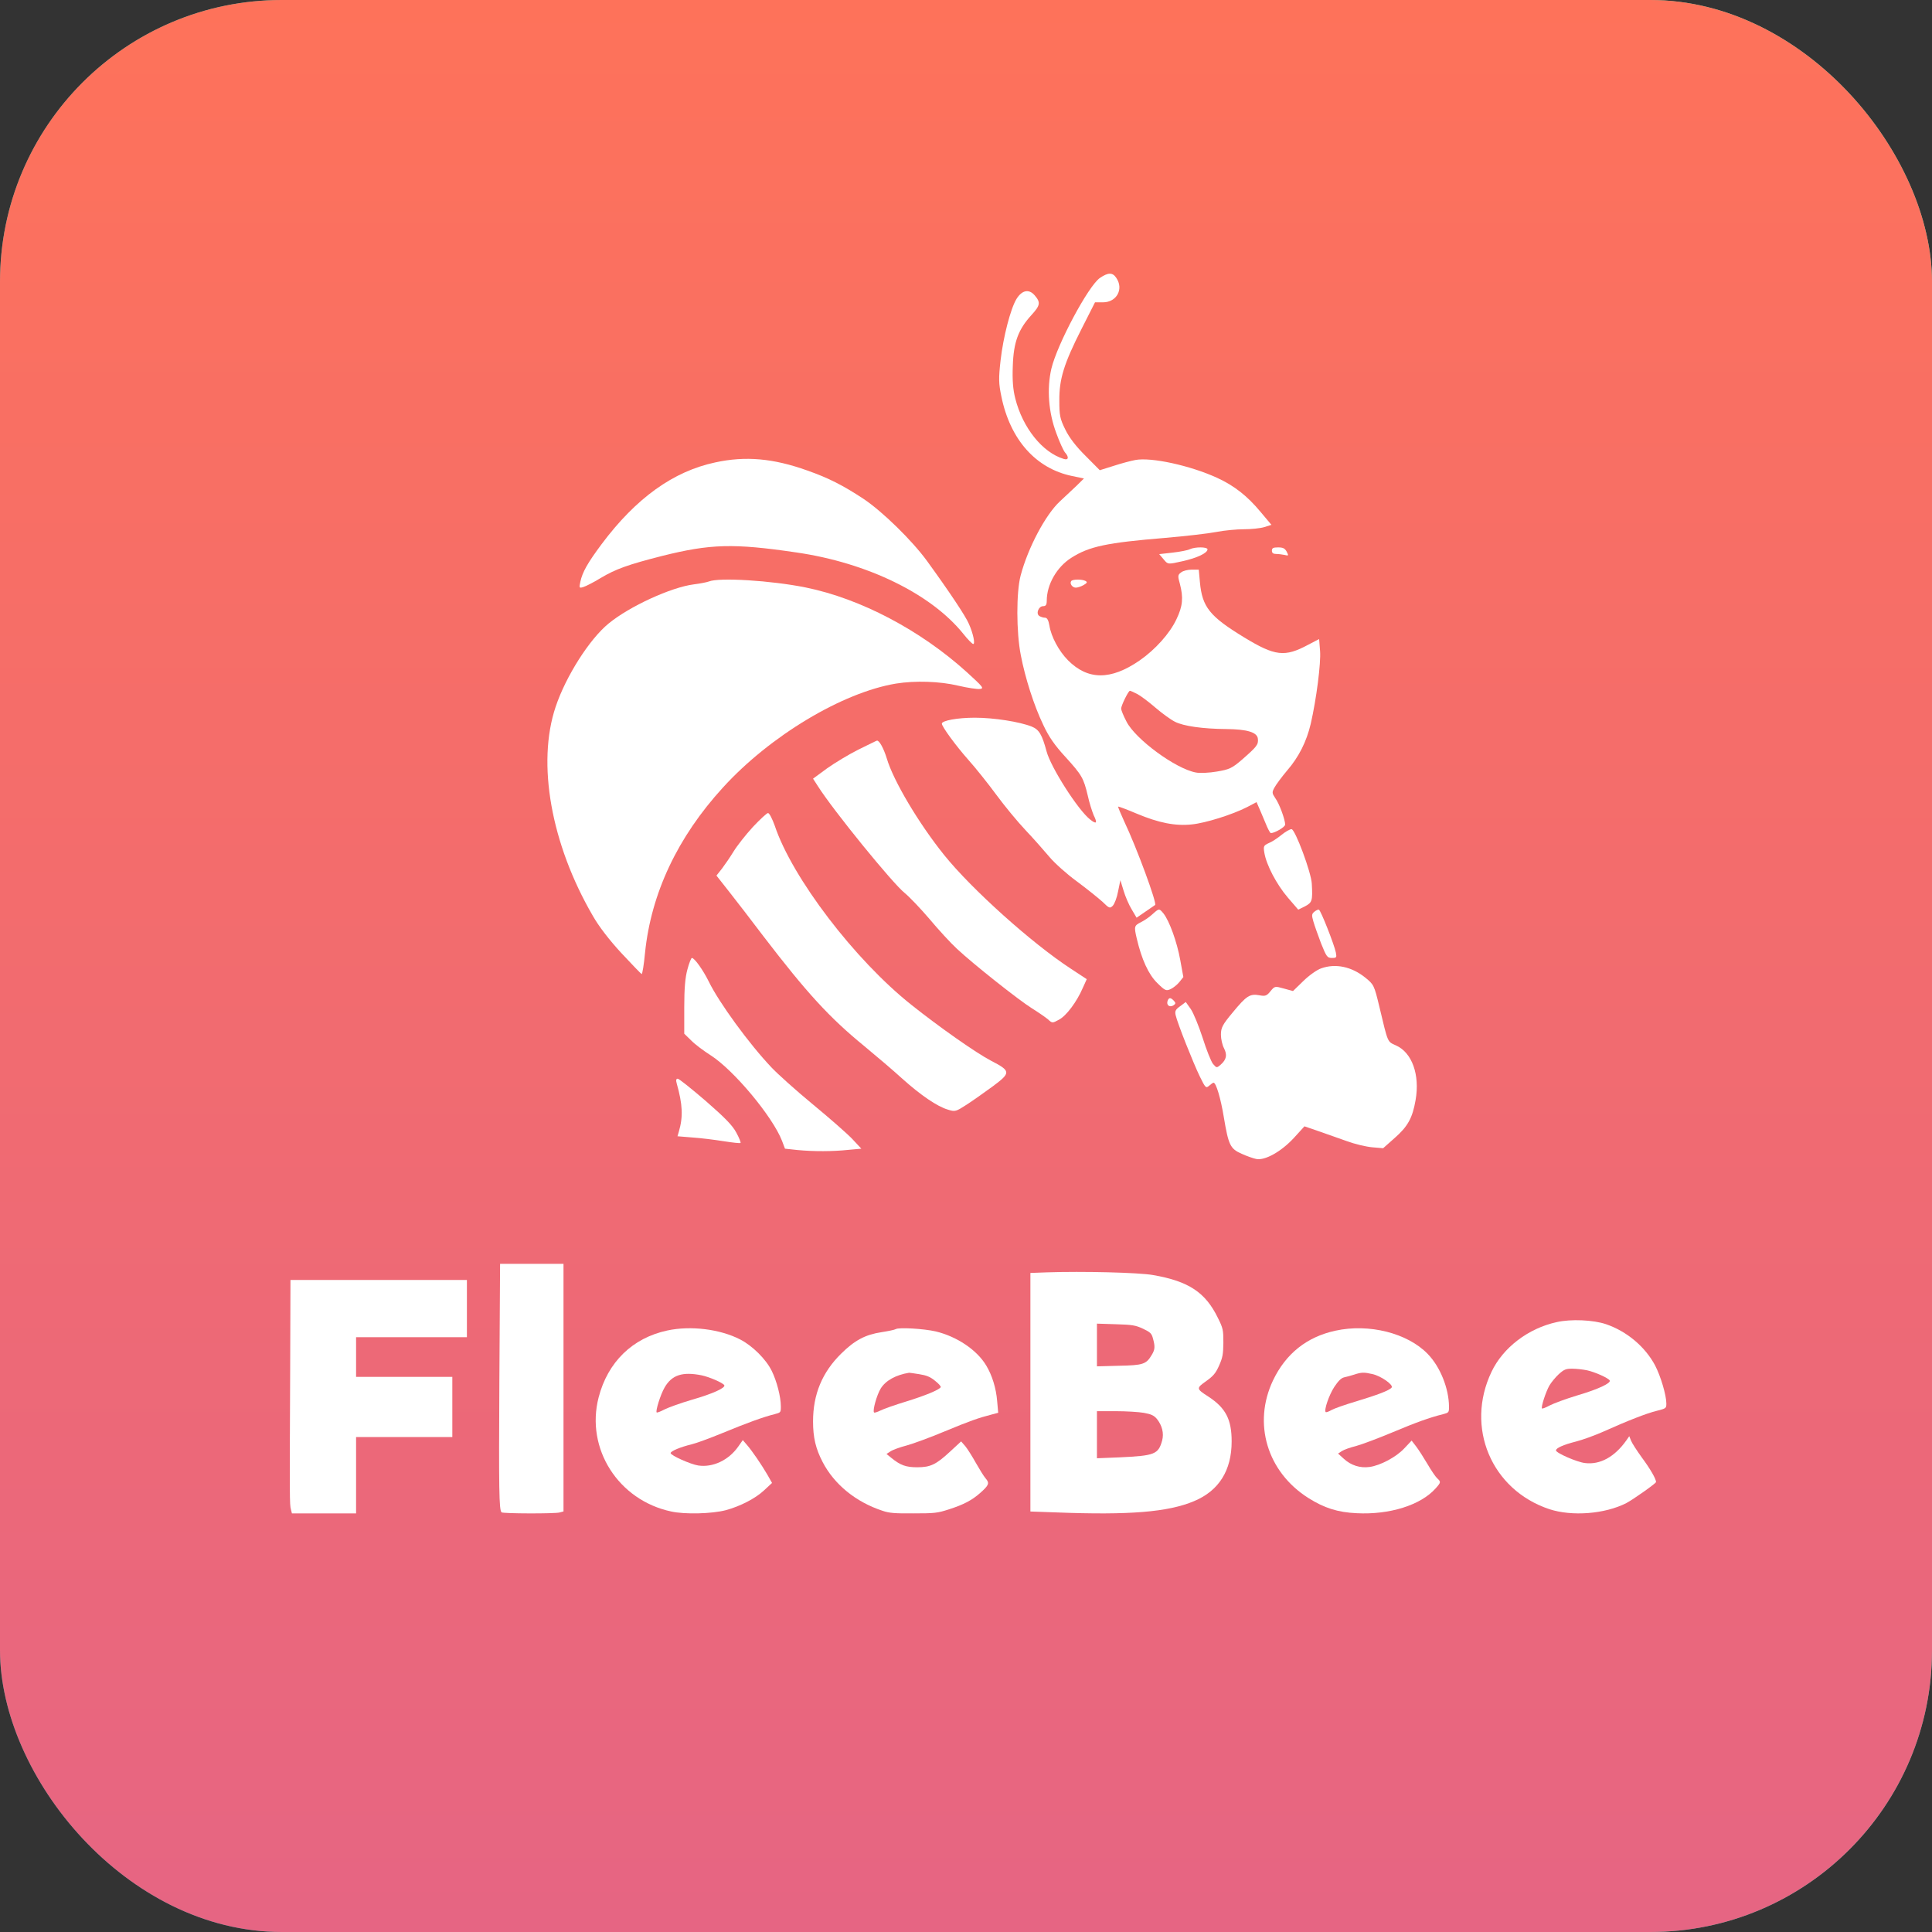 <svg width="240" height="240" viewBox="0 0 240 240" fill="none" xmlns="http://www.w3.org/2000/svg">
<rect x="0" y="0" width="240" height="240" fill="#333333" stroke="none"/>
<rect x="-1.52588e-05" width="240" height="240" rx="35" fill="url(#paint0_linear)"/>
<rect x="-1.52588e-05" width="240" height="240" rx="35" fill="url(#paint1_linear)"/>
<path d="M136.642 34.523C135.22 35.478 131.311 42.788 130.6 45.822C130.031 48.282 130.245 51.221 131.216 53.801C131.619 54.923 132.116 55.998 132.306 56.214C132.827 56.787 132.733 57.217 132.116 57.002C129.487 56.19 127.046 53.156 126.122 49.501C125.838 48.378 125.743 47.255 125.814 45.44C125.909 42.501 126.501 40.925 128.112 39.157C129.226 37.939 129.297 37.58 128.539 36.697C127.828 35.86 126.951 36.028 126.264 37.15C125.53 38.369 124.629 41.856 124.298 44.747C124.037 47.04 124.061 47.638 124.392 49.238C125.482 54.613 128.681 58.196 133.159 59.128L134.652 59.438L133.68 60.394C133.135 60.896 132.235 61.756 131.666 62.281C129.889 63.929 127.709 68.014 126.785 71.502C126.24 73.581 126.24 78.501 126.809 81.392C127.354 84.235 128.444 87.651 129.605 90.064C130.268 91.497 131.027 92.596 132.33 94.005C134.415 96.299 134.604 96.657 135.126 98.831C135.315 99.715 135.671 100.813 135.86 101.267C136.358 102.271 136.215 102.438 135.41 101.793C133.917 100.622 130.529 95.319 130.008 93.336C129.439 91.234 129.084 90.637 128.16 90.255C126.643 89.657 123.468 89.156 121.099 89.156C118.943 89.156 117 89.514 117 89.896C117 90.255 118.706 92.596 120.27 94.364C121.17 95.367 122.734 97.326 123.753 98.711C124.771 100.097 126.406 102.08 127.401 103.131C128.397 104.182 129.723 105.687 130.363 106.451C131.003 107.216 132.543 108.601 133.799 109.509C135.054 110.441 136.476 111.587 136.974 112.041C137.779 112.829 137.874 112.877 138.229 112.519C138.443 112.304 138.751 111.516 138.893 110.727L139.177 109.342L139.58 110.656C139.793 111.372 140.243 112.423 140.599 112.997L141.191 114L142.305 113.236C142.921 112.806 143.442 112.447 143.489 112.423C143.774 112.28 141.191 105.257 139.651 102.032C139.201 101.052 138.869 100.24 138.893 100.192C138.94 100.168 139.983 100.551 141.215 101.076C143.94 102.223 146.001 102.629 148.039 102.414C149.744 102.247 153.085 101.196 154.91 100.264L156.094 99.643L156.592 100.79C156.853 101.411 157.232 102.295 157.398 102.701C157.587 103.131 157.8 103.489 157.871 103.489C158.369 103.489 159.648 102.725 159.648 102.438C159.648 101.817 158.914 99.81 158.416 99.141C158.014 98.544 157.99 98.425 158.322 97.827C158.511 97.469 159.222 96.513 159.885 95.725C161.354 94.029 162.302 92.118 162.823 89.92C163.534 86.815 164.103 82.371 163.984 80.867L163.866 79.385L162.492 80.102C159.601 81.655 158.393 81.511 154.578 79.194C150.266 76.567 149.342 75.42 149.057 72.314L148.915 70.762H148.039C147.565 70.762 146.972 70.905 146.735 71.096C146.309 71.407 146.285 71.526 146.57 72.529C147.02 74.249 146.925 75.3 146.143 76.925C145.314 78.693 143.513 80.699 141.547 82.061C137.969 84.522 135.126 84.498 132.661 82.013C131.548 80.89 130.576 79.099 130.363 77.713C130.245 77.044 130.079 76.734 129.818 76.734C129.605 76.734 129.297 76.638 129.107 76.519C128.657 76.232 129.013 75.3 129.581 75.3C129.913 75.3 130.031 75.133 130.031 74.632C130.031 72.625 131.264 70.451 133.064 69.304C135.291 67.871 137.495 67.417 144.721 66.82C147.257 66.605 150.147 66.271 151.119 66.079C152.09 65.888 153.63 65.745 154.531 65.745C155.431 65.745 156.568 65.626 157.042 65.482L157.942 65.196L156.616 63.619C154.957 61.612 153.299 60.322 151.213 59.367C147.896 57.838 142.992 56.763 141.025 57.145C140.504 57.241 139.319 57.551 138.372 57.862L136.618 58.411L134.865 56.644C133.68 55.473 132.827 54.374 132.33 53.347C131.666 52.009 131.595 51.579 131.595 49.764C131.572 47.088 132.164 45.177 134.344 40.877L136.026 37.556H137.021C138.727 37.556 139.627 35.884 138.656 34.499C138.206 33.83 137.661 33.83 136.642 34.523ZM141.239 86.194C141.665 86.409 142.684 87.173 143.513 87.89C144.342 88.606 145.432 89.395 145.954 89.657C147.02 90.207 149.436 90.541 152.327 90.565C154.957 90.589 156.189 90.971 156.26 91.784C156.331 92.5 156.142 92.739 154.317 94.34C153.038 95.439 152.73 95.582 151.166 95.845C150.218 96.012 149.034 96.06 148.56 95.964C146.048 95.51 141.025 91.808 139.935 89.634C139.556 88.917 139.272 88.2 139.272 88.033C139.272 87.651 140.172 85.811 140.362 85.811C140.433 85.811 140.812 85.979 141.239 86.194Z" fill="white"/>
<path d="M88.869 57.439C83.65 58.543 79.027 61.855 74.737 67.592C73.021 69.896 72.354 71.048 72.092 72.272C71.925 73.04 71.949 73.088 72.473 72.92C72.783 72.824 73.736 72.344 74.594 71.816C76.477 70.688 78.026 70.136 82.268 69.056C88.225 67.568 91.109 67.472 98.902 68.624C107.743 69.896 115.679 73.784 119.658 78.728C120.207 79.424 120.778 80 120.898 80C121.16 80 120.898 78.704 120.35 77.48C119.968 76.568 117.943 73.52 115.154 69.68C113.319 67.16 109.626 63.536 107.242 61.952C104.716 60.295 102.953 59.383 100.284 58.447C96.066 56.935 92.61 56.623 88.869 57.439Z" fill="white"/>
<path d="M147.824 68.218C147.573 68.353 146.611 68.541 145.672 68.648L144 68.836L144.55 69.481C145.076 70.126 145.076 70.126 146.863 69.723C148.695 69.32 150 68.702 150 68.245C150 67.923 148.466 67.923 147.824 68.218Z" fill="white"/>
<path d="M158 68.408C158 68.693 158.163 68.815 158.535 68.815C158.815 68.815 159.28 68.877 159.583 68.938C160.071 69.06 160.095 69.04 159.839 68.53C159.606 68.122 159.397 68 158.768 68C158.163 68 158 68.082 158 68.408Z" fill="white"/>
<path d="M133.078 72.174C132.835 72.476 133.2 73 133.638 73C133.857 73 134.295 72.859 134.611 72.678C135.049 72.416 135.098 72.315 134.854 72.174C134.416 71.932 133.248 71.952 133.078 72.174Z" fill="white"/>
<path d="M88.057 72.235C87.798 72.331 86.951 72.498 86.175 72.594C83.374 72.953 78.198 75.322 75.609 77.451C73.233 79.389 70.291 84.007 69.021 87.812C66.668 94.823 68.456 104.848 73.633 113.75C74.386 115.089 75.727 116.812 77.186 118.392C78.48 119.779 79.61 120.952 79.704 121C79.798 121.024 79.986 119.851 80.127 118.368C80.88 110.974 84.175 103.987 89.799 97.838C95.634 91.425 104.646 86.017 111.306 84.916C113.706 84.534 116.741 84.629 119.047 85.18C120.177 85.443 121.4 85.634 121.73 85.587C122.271 85.515 122.13 85.347 120.083 83.481C114.341 78.289 106.905 74.364 100.081 72.977C95.822 72.115 89.328 71.708 88.057 72.235Z" fill="white"/>
<path d="M106.611 93.131C105.436 93.719 103.685 94.777 102.726 95.459L101 96.729L101.623 97.694C103.518 100.681 110.903 109.759 112.389 110.935C112.989 111.429 114.379 112.888 115.482 114.181C116.585 115.498 118.096 117.145 118.887 117.874C120.925 119.779 126.536 124.224 128.19 125.259C128.982 125.753 129.869 126.365 130.181 126.623C130.708 127.117 130.732 127.117 131.547 126.67C132.458 126.2 133.777 124.436 134.52 122.696L135 121.637L133.034 120.344C128.166 117.168 120.685 110.441 117.281 106.208C114.14 102.303 110.975 96.988 110.159 94.213C109.776 92.966 109.224 91.954 108.937 92.002C108.841 92.025 107.81 92.543 106.611 93.131Z" fill="white"/>
<path d="M93.519 102.734C92.649 103.684 91.562 105.062 91.127 105.775C90.692 106.487 90.039 107.437 89.677 107.913L89 108.768L90.571 110.763C91.441 111.856 93.35 114.35 94.848 116.322C100.237 123.353 103.016 126.394 107.342 129.933C108.865 131.192 110.991 132.997 112.055 133.971C114.326 136.014 116.429 137.463 117.758 137.843C118.652 138.128 118.749 138.081 120.078 137.226C120.851 136.727 122.325 135.682 123.364 134.921C125.588 133.259 125.588 133.045 123.099 131.762C121.31 130.836 116.67 127.581 113.215 124.826C106.182 119.243 98.401 109.029 96.25 102.592C95.936 101.713 95.573 101 95.404 101C95.259 101 94.413 101.784 93.519 102.734Z" fill="white"/>
<path d="M159.19 103.716C158.705 104.111 158.011 104.58 157.619 104.728C156.971 105.025 156.925 105.123 157.064 105.938C157.318 107.469 158.589 109.864 159.953 111.469L161.27 113L162.125 112.58C163.003 112.111 163.073 111.889 162.957 109.79C162.888 108.358 160.877 103 160.438 103C160.23 103 159.675 103.321 159.19 103.716Z" fill="white"/>
<path d="M163.283 113.253C162.93 113.544 162.93 113.69 163.158 114.49C163.304 114.999 163.74 116.211 164.114 117.206C164.779 118.855 164.883 119 165.444 119C166.026 119 166.067 118.952 165.943 118.321C165.756 117.375 164.073 113.084 163.844 113.011C163.74 112.962 163.491 113.084 163.283 113.253Z" fill="white"/>
<path d="M143.162 113.567C142.8 113.914 142.139 114.36 141.734 114.558C140.902 114.979 140.859 115.078 141.201 116.54C141.819 119.19 142.672 121.048 143.759 122.114C144.74 123.08 144.868 123.129 145.444 122.857C145.763 122.708 146.254 122.312 146.531 121.965L147 121.37L146.616 119.265C146.211 117.01 145.273 114.434 144.548 113.493C143.994 112.824 143.994 112.824 143.162 113.567Z" fill="white"/>
<path d="M85.393 120.426C85.116 121.424 85 122.802 85 125.131V128.411L85.879 129.267C86.342 129.742 87.429 130.55 88.285 131.096C91.153 132.926 95.988 138.725 97.145 141.72L97.515 142.694L99.065 142.86C101.055 143.05 103.437 143.05 105.427 142.836L107 142.694L105.89 141.506C105.288 140.864 103.067 138.915 100.962 137.18C98.857 135.446 96.567 133.378 95.85 132.617C93.05 129.671 89.303 124.514 88.054 121.947C87.337 120.497 86.272 119 85.948 119C85.856 119 85.602 119.642 85.393 120.426Z" fill="white"/>
<path d="M164.12 120.294C163.613 120.461 162.599 121.177 161.9 121.87L160.621 123.111L159.487 122.8C158.376 122.49 158.352 122.49 157.821 123.135C157.363 123.708 157.17 123.779 156.446 123.636C155.264 123.421 154.829 123.708 153.14 125.76C151.861 127.288 151.668 127.67 151.668 128.53C151.668 129.055 151.837 129.819 152.054 130.224C152.464 131.036 152.368 131.609 151.644 132.253C151.137 132.683 151.137 132.683 150.679 132.158C150.437 131.848 149.858 130.391 149.4 128.935C148.917 127.455 148.266 125.856 147.928 125.355L147.3 124.471L146.601 124.997C146.022 125.402 145.925 125.617 146.046 126.119C146.263 127.097 148.217 132.015 149.038 133.71C149.738 135.142 149.81 135.213 150.196 134.879C150.437 134.664 150.679 134.497 150.751 134.497C151.065 134.497 151.644 136.431 152.03 138.794C152.609 142.255 152.826 142.709 154.25 143.33C154.878 143.616 155.698 143.903 156.06 143.974C157.146 144.189 159.173 143.043 160.717 141.372L162.044 139.916L163.782 140.513C164.747 140.847 166.34 141.42 167.305 141.754C168.27 142.112 169.67 142.446 170.442 142.518L171.817 142.637L173.217 141.396C174.882 139.94 175.461 138.89 175.847 136.67C176.402 133.519 175.413 130.75 173.41 129.866C172.324 129.365 172.445 129.651 171.335 124.997C170.707 122.395 170.659 122.299 169.597 121.44C167.908 120.079 165.905 119.65 164.12 120.294Z" fill="white"/>
<path d="M145.046 124.319C144.858 124.861 145.281 125.171 145.752 124.9C146.057 124.707 146.081 124.59 145.822 124.319C145.422 123.894 145.21 123.894 145.046 124.319Z" fill="white"/>
<path d="M84.065 134.59C84.802 137.214 84.874 138.723 84.327 140.581L84.16 141.15L86.016 141.303C87.039 141.369 88.775 141.587 89.87 141.762C90.988 141.937 91.94 142.046 91.987 141.981C92.059 141.937 91.821 141.347 91.464 140.691C90.988 139.794 90.037 138.832 87.657 136.755C85.897 135.246 84.35 134 84.184 134C83.993 134 83.946 134.197 84.065 134.59Z" fill="white"/>
<path d="M62.032 171.678C61.959 185.03 61.995 187.571 62.302 187.866C62.446 188.032 68.954 188.05 69.513 187.885L70 187.756V172.378V157H66.052H62.122L62.032 171.678Z" fill="white"/>
<path d="M130.076 158.055L128 158.13V172.947V187.764L131.178 187.876C140.325 188.231 145.101 187.839 148.334 186.475C151.42 185.186 153 182.663 153 179.057C153 176.329 152.265 174.909 150.134 173.508C148.591 172.517 148.573 172.461 149.841 171.564C150.722 170.929 151.016 170.593 151.439 169.64C151.879 168.65 151.953 168.238 151.971 166.8C151.971 165.212 151.935 165.006 151.292 163.717C149.749 160.54 147.655 159.158 143.246 158.392C141.464 158.074 134.484 157.906 130.076 158.055ZM141.997 165.062C142.897 165.492 143.062 165.641 143.228 166.277C143.503 167.286 143.485 167.641 143.062 168.332C142.383 169.472 141.997 169.602 138.985 169.659L136.266 169.733V167.08V164.427L138.617 164.501C140.656 164.558 141.079 164.632 141.997 165.062ZM142.089 175.507C143.007 175.675 143.338 175.825 143.705 176.254C144.367 177.076 144.605 178.048 144.367 178.945C143.889 180.664 143.448 180.832 139.076 181.038L136.266 181.15V178.235V175.301H138.599C139.866 175.301 141.446 175.395 142.089 175.507Z" fill="white"/>
<path d="M36.046 170.162C35.974 186.14 35.974 186.942 36.137 187.489L36.264 188H40.249H44.234V183.258V178.516H50.211H56.189V174.777V171.038H50.211H44.234V168.575V166.113H51.117H58V162.557V159H47.041H36.083L36.046 170.162Z" fill="white"/>
<path d="M193.381 164.238C189.834 165.012 186.708 167.408 185.282 170.411C181.992 177.303 185.264 185.079 192.467 187.474C195.282 188.396 199.359 188.082 202.028 186.719C202.869 186.277 205.72 184.268 205.72 184.102C205.72 183.715 204.971 182.425 203.984 181.099C203.344 180.214 202.722 179.256 202.613 178.961L202.393 178.408L202.009 178.961C200.565 180.988 198.755 181.983 196.891 181.744C195.904 181.633 193.289 180.491 193.289 180.177C193.289 179.883 194.185 179.477 195.776 179.072C196.58 178.869 198.097 178.316 199.139 177.856C202.265 176.455 204.532 175.571 205.812 175.257C206.963 174.963 207 174.944 207 174.354C207 173.323 206.305 170.982 205.611 169.637C204.386 167.315 202.101 165.381 199.505 164.496C197.933 163.962 195.154 163.833 193.381 164.238ZM197.165 170.227C198.152 170.448 199.761 171.167 199.962 171.48C200.163 171.812 198.518 172.586 195.94 173.341C194.532 173.765 192.997 174.336 192.503 174.594C192.028 174.852 191.608 175.018 191.553 174.963C191.406 174.815 192.01 172.936 192.467 172.125C192.704 171.719 193.235 171.075 193.637 170.706C194.295 170.116 194.514 170.024 195.3 170.024C195.794 170.024 196.635 170.116 197.165 170.227Z" fill="white"/>
<path d="M82.889 165.28C78.562 166.212 75.495 169.204 74.363 173.593C72.72 179.953 76.81 186.367 83.382 187.764C85.097 188.141 88.42 188.051 90.154 187.603C91.943 187.12 93.824 186.152 94.901 185.149L95.905 184.217L95.339 183.214C94.59 181.924 93.422 180.222 92.783 179.487L92.272 178.896L91.706 179.702C90.519 181.387 88.566 182.318 86.74 182.049C85.791 181.906 83.308 180.795 83.308 180.509C83.308 180.258 84.586 179.738 85.864 179.434C86.412 179.308 88.183 178.663 89.789 178C92.783 176.764 94.846 176.012 96.233 175.671C96.982 175.474 97 175.456 97 174.722C97 173.504 96.489 171.551 95.868 170.297C95.156 168.846 93.477 167.179 91.943 166.391C89.442 165.101 85.791 164.653 82.889 165.28ZM87.179 170.852C88.164 171.067 89.771 171.766 89.972 172.07C90.172 172.393 88.529 173.145 85.956 173.88C84.55 174.292 83.016 174.847 82.523 175.098C82.049 175.349 81.629 175.51 81.574 175.456C81.41 175.295 82.049 173.235 82.56 172.357C83.454 170.798 84.787 170.368 87.179 170.852Z" fill="white"/>
<path d="M111.279 165.106C111.132 165.195 110.343 165.357 109.536 165.483C107.498 165.788 106.176 166.488 104.488 168.158C102.138 170.474 101 173.203 101 176.578C101 178.571 101.33 179.971 102.193 181.623C103.643 184.406 106.305 186.579 109.627 187.674C110.453 187.961 111.169 188.015 113.482 187.997C116.089 187.997 116.456 187.961 117.887 187.494C119.686 186.92 120.751 186.363 121.779 185.447C122.844 184.496 122.954 184.245 122.44 183.652C122.201 183.383 121.669 182.503 121.228 181.731C120.788 180.941 120.2 180.007 119.925 179.666L119.393 179.056L118.034 180.313C116.291 181.928 115.593 182.27 113.941 182.27C112.546 182.27 111.848 182.018 110.747 181.121L110.123 180.618L110.619 180.295C110.912 180.097 111.812 179.774 112.638 179.559C113.445 179.343 115.575 178.553 117.337 177.817C120.494 176.506 121.577 176.129 123.192 175.716L124 175.501L123.872 174.065C123.743 172.449 123.247 170.851 122.513 169.63C121.357 167.691 118.86 166.021 116.235 165.393C114.767 165.052 111.646 164.872 111.279 165.106ZM114.198 170.707C115.097 170.851 115.556 171.03 116.162 171.533C116.603 171.874 116.915 172.233 116.86 172.323C116.639 172.664 114.951 173.364 112.564 174.1C111.206 174.513 109.774 175.016 109.389 175.214C108.985 175.411 108.636 175.519 108.581 175.465C108.361 175.25 108.93 173.257 109.407 172.485C110.031 171.479 111.298 170.797 112.931 170.528C112.986 170.528 113.555 170.599 114.198 170.707Z" fill="white"/>
<path d="M165.89 165.303C162.344 166.073 159.73 168.149 158.14 171.477C155.599 176.827 157.409 182.858 162.545 186.097C164.5 187.331 166.182 187.868 168.522 187.976C172.616 188.19 176.472 186.974 178.318 184.916C179.013 184.146 179.013 184.075 178.538 183.645C178.337 183.466 177.788 182.661 177.331 181.874C176.856 181.068 176.235 180.102 175.924 179.691L175.357 178.957L174.462 179.905C173.457 180.997 171.464 182.053 170.13 182.232C168.96 182.393 167.845 182.035 166.968 181.247L166.219 180.567L166.712 180.245C166.968 180.084 167.754 179.798 168.43 179.637C169.106 179.458 171.117 178.706 172.872 177.973C175.942 176.684 177.532 176.112 179.232 175.682C179.982 175.485 180 175.467 180 174.734C179.982 172.461 178.903 169.777 177.35 168.184C174.827 165.59 170.057 164.391 165.89 165.303ZM170.477 170.69C171.556 170.922 173.146 172.05 172.872 172.372C172.579 172.73 171.117 173.284 168.448 174.09C167.114 174.483 165.743 174.966 165.396 175.163C165.067 175.36 164.738 175.467 164.683 175.414C164.446 175.181 165.104 173.284 165.743 172.3C166.255 171.531 166.602 171.191 166.968 171.101C167.242 171.048 167.809 170.887 168.211 170.761C169.125 170.457 169.454 170.457 170.477 170.69Z" fill="white"/>
<defs>
<linearGradient id="paint0_linear" x1="240" y1="1.18759e-05" x2="-165.131" y2="357.161" gradientUnits="userSpaceOnUse">
<stop stop-color="#5ACFA4"/>
<stop offset="1" stop-color="#03668C"/>
</linearGradient>
<linearGradient id="paint1_linear" x1="120" y1="0" x2="120" y2="240" gradientUnits="userSpaceOnUse">
<stop stop-color="#FE725A"/>
<stop offset="1" stop-color="#E66583"/>
</linearGradient>
</defs>
</svg>

